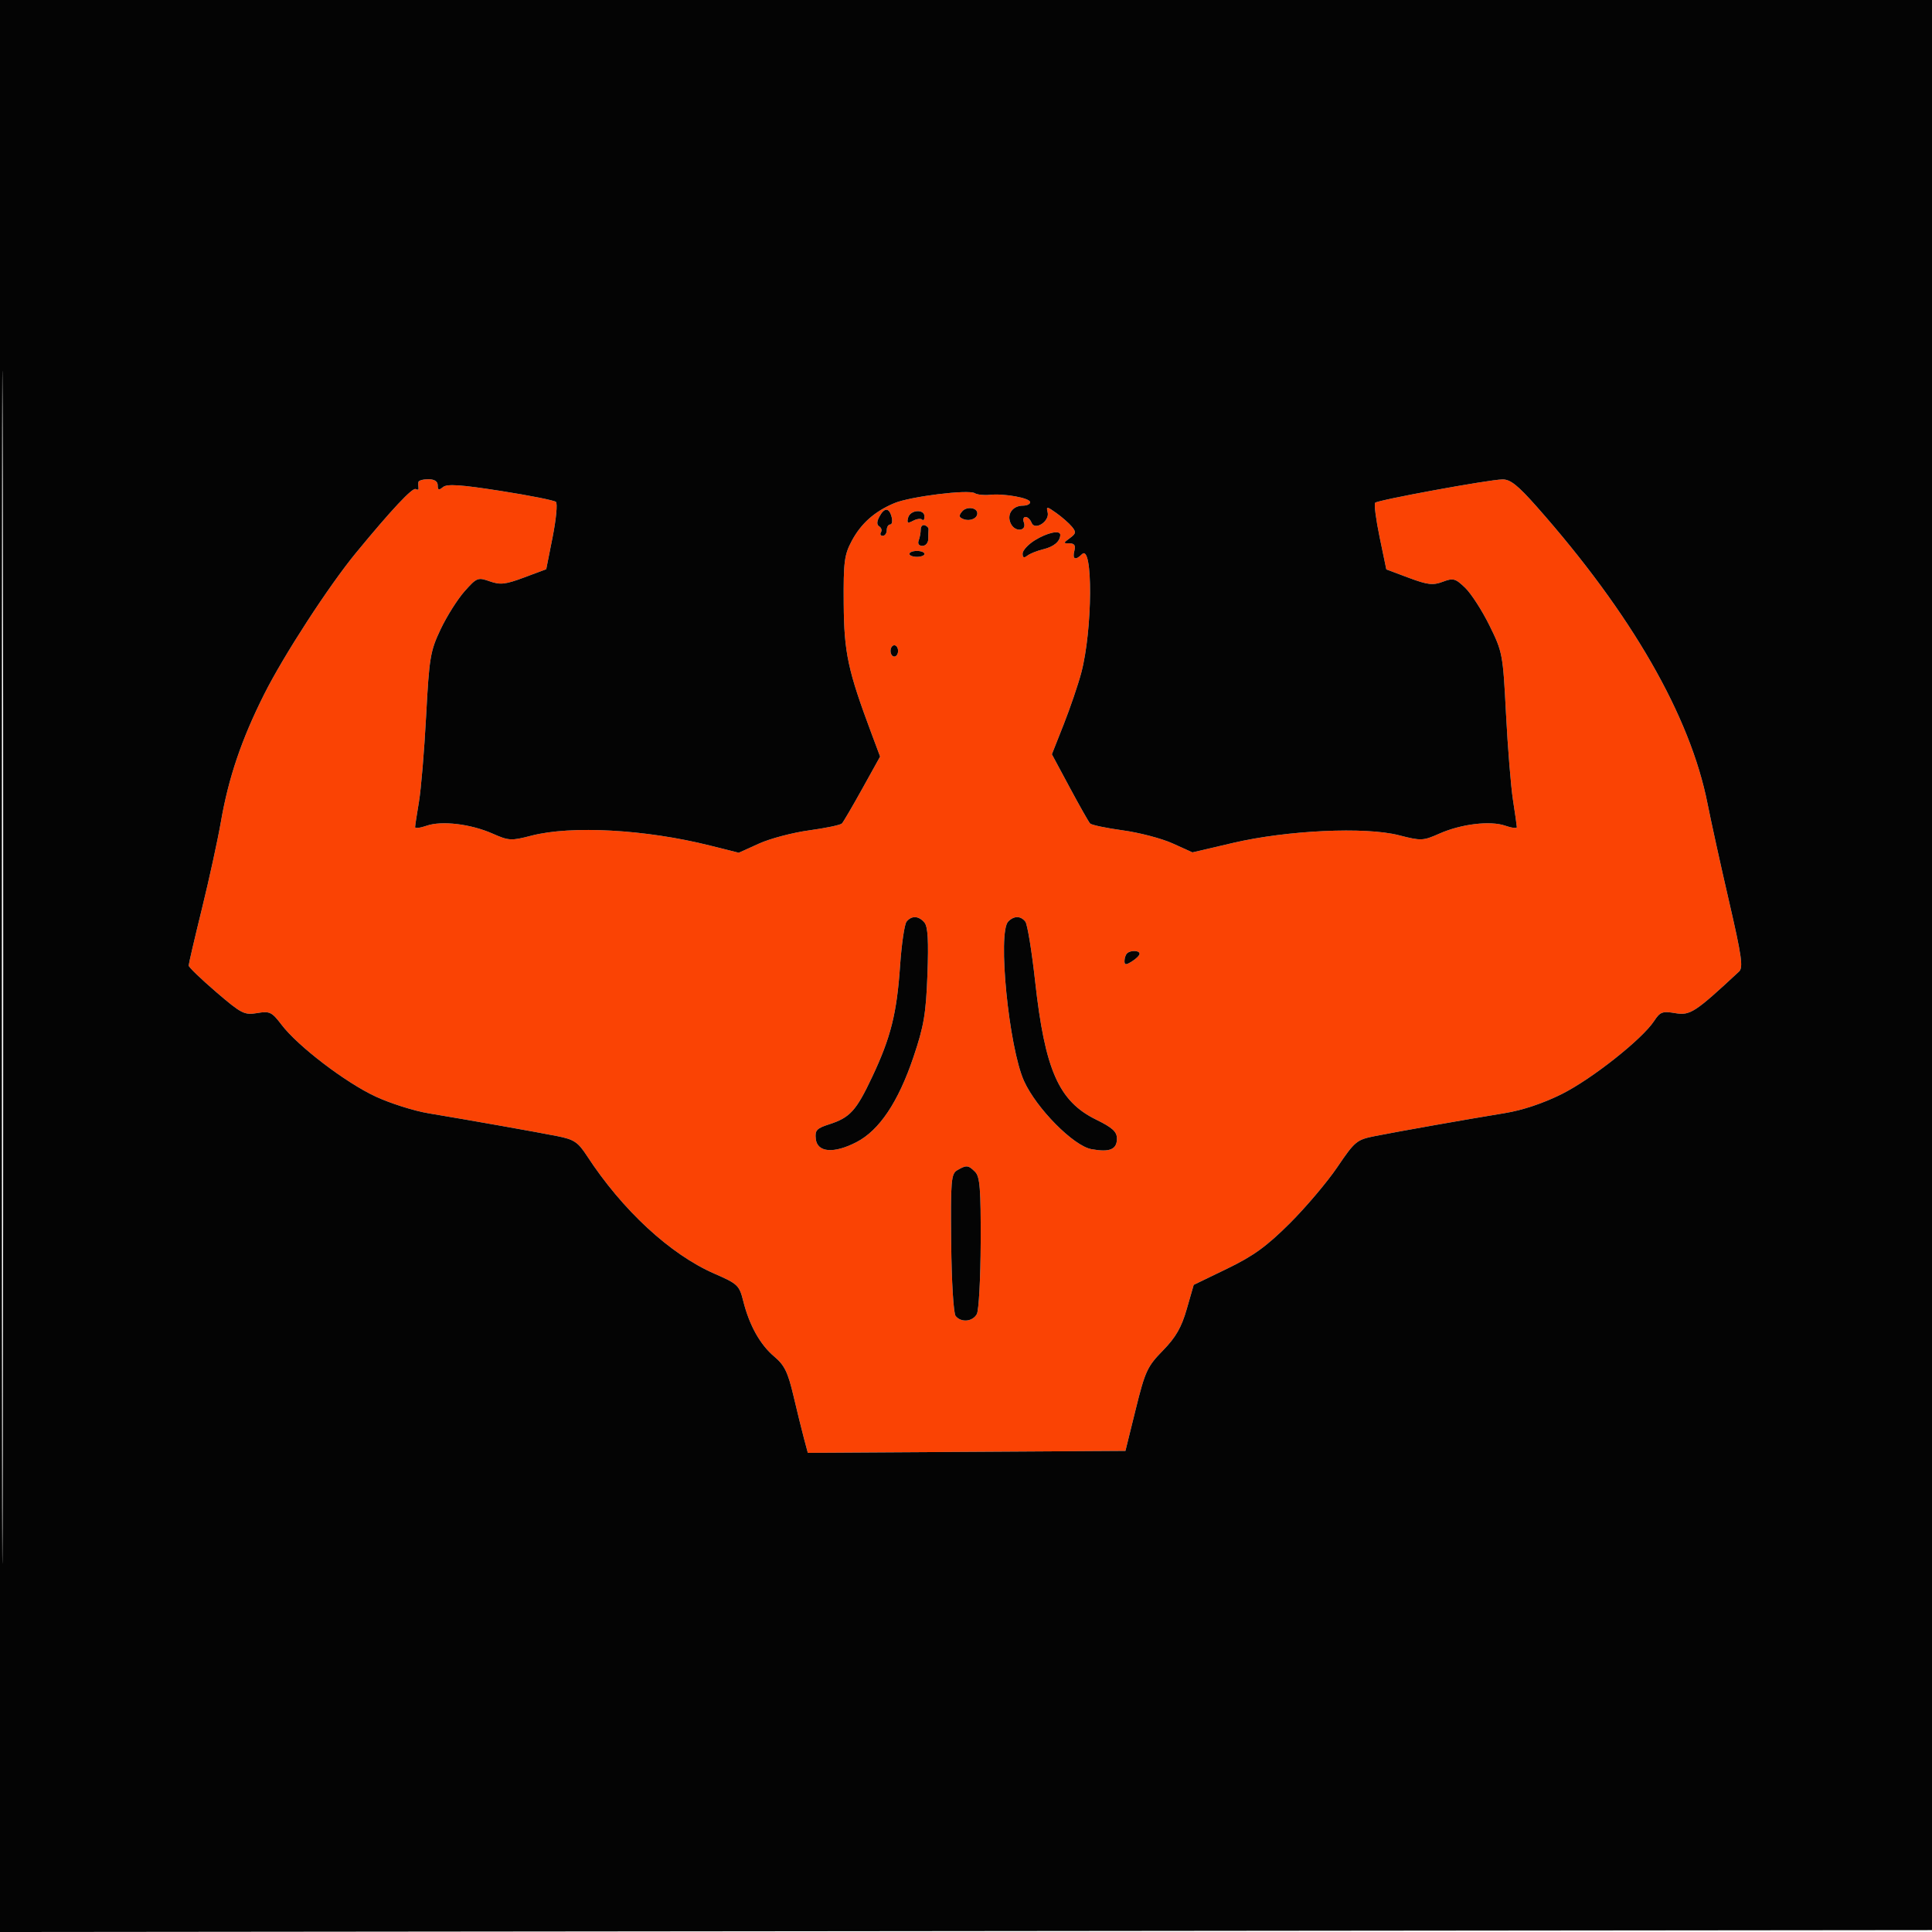 <svg xmlns="http://www.w3.org/2000/svg" width="512" height="512" viewBox="0 0 512 512" version="1.1"><path d="M 110.882 127.750 C 110.816 128.162, 110.828 128.871, 110.906 129.324 C 110.985 129.778, 110.655 129.905, 110.173 129.607 C 109.349 129.097, 103.756 135.068, 94.335 146.515 C 87.127 155.273, 75.180 173.677, 69.992 184.016 C 63.999 195.959, 60.569 206.076, 58.530 217.825 C 57.702 222.601, 55.443 232.944, 53.512 240.810 C 51.580 248.677, 50 255.458, 50 255.880 C 50 256.301, 53.262 259.446, 57.248 262.869 C 63.977 268.646, 64.758 269.048, 68.144 268.476 C 71.489 267.910, 72.027 268.170, 74.646 271.611 C 78.945 277.261, 91.608 286.918, 99.552 290.605 C 103.430 292.405, 109.730 294.398, 113.552 295.035 C 124.561 296.869, 142.030 299.966, 147.650 301.080 C 152.128 301.967, 153.158 302.649, 155.539 306.300 C 164.928 320.700, 177.634 332.444, 189.345 337.546 C 195.517 340.235, 195.918 340.617, 196.978 344.826 C 198.600 351.267, 201.449 356.359, 205.196 359.512 C 207.888 361.776, 208.804 363.650, 210.273 369.888 C 211.259 374.074, 212.519 379.192, 213.074 381.261 L 214.083 385.022 256.166 384.761 L 298.250 384.500 300.970 373.500 C 303.475 363.369, 304.044 362.137, 308.175 357.910 C 311.602 354.402, 313.095 351.807, 314.503 346.910 L 316.346 340.500 325.177 336.228 C 332.154 332.853, 335.637 330.334, 341.770 324.228 C 346.039 319.978, 351.730 313.255, 354.415 309.290 C 359.065 302.424, 359.542 302.032, 364.399 301.070 C 370.721 299.817, 389.034 296.581, 398.852 294.980 C 403.499 294.223, 409.039 292.363, 413.909 289.926 C 421.863 285.945, 435.208 275.384, 438.356 270.580 C 439.951 268.144, 440.561 267.919, 443.982 268.497 C 447.917 269.162, 449.194 268.328, 460.862 257.471 C 462.006 256.407, 461.581 253.422, 458.211 238.852 C 456.003 229.308, 453.443 217.675, 452.521 213 C 447.936 189.743, 432.350 162.641, 407.234 134.250 C 402.232 128.596, 400.235 127.011, 398.160 127.049 C 394.515 127.117, 365.168 132.498, 364.433 133.234 C 364.107 133.559, 364.639 137.668, 365.616 142.364 L 367.390 150.902 373.325 153.121 C 378.333 154.994, 379.739 155.160, 382.335 154.180 C 385.124 153.127, 385.677 153.274, 388.273 155.759 C 389.847 157.267, 392.742 161.749, 394.705 165.721 C 398.190 172.769, 398.295 173.330, 399.111 189.221 C 399.571 198.174, 400.400 208.425, 400.953 212 C 401.507 215.575, 401.969 218.814, 401.980 219.198 C 401.991 219.582, 400.610 219.411, 398.911 218.819 C 394.936 217.433, 387.237 218.359, 381.450 220.919 C 377.099 222.844, 376.625 222.862, 370.699 221.340 C 361.820 219.058, 341.136 220.019, 326.754 223.381 L 316.009 225.893 310.754 223.513 C 307.864 222.204, 301.913 220.644, 297.529 220.046 C 293.146 219.448, 289.255 218.631, 288.884 218.229 C 288.513 217.828, 286.084 213.538, 283.485 208.696 L 278.760 199.892 281.879 192 C 283.594 187.660, 285.694 181.496, 286.545 178.304 C 289.562 166.995, 289.691 143.909, 286.721 146.879 C 285.003 148.597, 284.131 148.216, 284.710 146 C 285.091 144.545, 284.741 144, 283.426 144 C 281.728 144, 281.733 143.915, 283.521 142.608 C 285.162 141.408, 285.235 140.988, 284.051 139.562 C 283.296 138.651, 281.442 137.027, 279.932 135.952 C 277.435 134.174, 277.227 134.155, 277.636 135.748 C 278.249 138.135, 274.226 140.751, 273.370 138.523 C 273.049 137.685, 272.336 137, 271.786 137 C 271.236 137, 271.031 137.638, 271.330 138.417 C 272.208 140.705, 269.146 141.141, 267.946 138.899 C 266.640 136.458, 268.233 134, 271.122 134 C 272.155 134, 273 133.590, 273 133.088 C 273 131.979, 266.152 130.728, 262.295 131.133 C 260.757 131.294, 258.966 131.097, 258.315 130.695 C 256.641 129.660, 241.191 131.581, 237 133.345 C 231.767 135.548, 228.200 138.710, 225.722 143.345 C 223.747 147.037, 223.510 148.892, 223.593 160 C 223.689 172.981, 224.691 177.652, 230.995 194.500 L 233.239 200.500 228.521 209 C 225.926 213.675, 223.496 217.828, 223.122 218.229 C 222.747 218.631, 218.854 219.448, 214.471 220.046 C 210.087 220.644, 204.089 222.225, 201.143 223.560 L 195.785 225.988 188.143 224.074 C 171.012 219.784, 151.390 218.706, 140.772 221.471 C 135.478 222.850, 134.838 222.816, 130.561 220.924 C 124.764 218.360, 117.067 217.432, 113.089 218.819 C 111.390 219.411, 110.003 219.582, 110.006 219.198 C 110.009 218.814, 110.468 215.800, 111.025 212.500 C 111.582 209.200, 112.438 198.961, 112.926 189.747 C 113.750 174.211, 114.029 172.541, 116.778 166.747 C 118.407 163.311, 121.262 158.788, 123.121 156.696 C 126.350 153.061, 126.646 152.944, 129.783 154.056 C 132.571 155.043, 133.948 154.889, 138.912 153.033 L 144.757 150.847 146.454 142.299 C 147.388 137.598, 147.780 133.416, 147.326 133.005 C 146.872 132.595, 140.267 131.284, 132.648 130.092 C 122.037 128.431, 118.470 128.195, 117.398 129.084 C 116.298 129.997, 116 129.899, 116 128.622 C 116 127.559, 115.139 127, 113.500 127 C 112.125 127, 110.947 127.338, 110.882 127.750 M 254.960 135.548 C 254.025 136.674, 254.105 137.103, 255.339 137.577 C 257.026 138.224, 259 137.400, 259 136.048 C 259 134.473, 256.146 134.120, 254.960 135.548 M 233.032 136.939 C 232.330 138.253, 232.323 139.082, 233.014 139.508 C 233.574 139.855, 233.774 140.557, 233.457 141.069 C 233.141 141.581, 233.359 142, 233.941 142 C 234.523 142, 235 141.325, 235 140.500 C 235 139.675, 235.408 139, 235.906 139 C 236.405 139, 236.577 138.100, 236.290 137 C 235.628 134.470, 234.367 134.447, 233.032 136.939 M 240.659 137.197 C 240.286 138.623, 240.539 138.782, 241.967 138.018 C 242.940 137.497, 244.021 137.355, 244.369 137.702 C 244.716 138.049, 245 137.680, 245 136.881 C 245 134.804, 241.212 135.080, 240.659 137.197 M 244 140.335 C 244 141.161, 243.756 142.473, 243.457 143.252 C 243.133 144.095, 243.537 144.667, 244.457 144.667 C 245.306 144.667, 246 143.842, 246 142.833 C 246 141.825, 246.034 140.674, 246.075 140.275 C 246.116 139.876, 245.666 139.389, 245.075 139.192 C 244.484 138.995, 244 139.509, 244 140.335 M 274.250 143.175 C 272.462 144.280, 271 145.873, 271 146.714 C 271 147.797, 271.366 147.957, 272.250 147.260 C 272.938 146.719, 274.845 145.953, 276.490 145.559 C 279.293 144.886, 280.949 143.483, 280.985 141.750 C 281.012 140.397, 277.563 141.127, 274.250 143.175 M 241 146.786 C 241 147.218, 241.900 147.571, 243 147.571 C 244.100 147.571, 245 147.218, 245 146.786 C 245 146.354, 244.100 146, 243 146 C 241.900 146, 241 146.354, 241 146.786 M 236 172.500 C 236 173.325, 236.450 174, 237 174 C 237.550 174, 238 173.325, 238 172.500 C 238 171.675, 237.550 171, 237 171 C 236.450 171, 236 171.675, 236 172.500 M 240.246 244.250 C 239.697 244.938, 238.926 250.173, 238.534 255.884 C 237.661 268.596, 236.069 274.942, 231.123 285.420 C 226.889 294.391, 225.257 296.183, 219.693 297.970 C 216.403 299.027, 215.928 299.554, 216.193 301.846 C 216.608 305.437, 220.989 305.774, 226.980 302.677 C 233.033 299.549, 238.057 292.041, 242.083 280.109 C 244.842 271.933, 245.393 268.672, 245.783 258.248 C 246.115 249.370, 245.899 245.583, 244.998 244.498 C 243.484 242.673, 241.586 242.574, 240.246 244.250 M 267.200 244.200 C 264.322 247.078, 267.345 277.597, 271.390 286.502 C 274.691 293.769, 284.496 303.675, 289.242 304.539 C 294.079 305.419, 296 304.623, 296 301.740 C 296 299.916, 294.812 298.834, 290.478 296.708 C 280.566 291.847, 276.919 283.565, 274.314 260 C 273.433 252.025, 272.271 244.938, 271.733 244.250 C 270.499 242.673, 268.746 242.654, 267.200 244.200 M 298.667 252.667 C 298.300 253.033, 298 253.937, 298 254.675 C 298 255.767, 298.373 255.784, 300 254.768 C 301.100 254.081, 302 253.177, 302 252.759 C 302 251.823, 299.578 251.755, 298.667 252.667 M 253.697 310.110 C 252.054 311.066, 251.910 312.765, 252.074 329.329 C 252.175 339.596, 252.686 348.044, 253.249 348.750 C 254.697 350.567, 257.780 350.280, 258.879 348.226 C 259.401 347.251, 259.857 338.723, 259.892 329.275 C 259.944 315.040, 259.690 311.832, 258.406 310.549 C 256.601 308.744, 256.121 308.699, 253.697 310.110" stroke="none" fill="#fa4304" fill-rule="evenodd"/><path d="M 0 256.002 L 0 512.004 256.250 511.752 L 512.500 511.500 512.752 255.750 L 513.004 0 256.502 0 L 0 0 0 256.002 M 0.492 256.500 C 0.492 397.300, 0.608 454.751, 0.750 384.170 C 0.892 313.588, 0.892 198.388, 0.750 128.170 C 0.608 57.951, 0.492 115.700, 0.492 256.500 M 110.882 127.750 C 110.816 128.162, 110.828 128.871, 110.906 129.324 C 110.985 129.778, 110.655 129.905, 110.173 129.607 C 109.349 129.097, 103.756 135.068, 94.335 146.515 C 87.127 155.273, 75.180 173.677, 69.992 184.016 C 63.999 195.959, 60.569 206.076, 58.530 217.825 C 57.702 222.601, 55.443 232.944, 53.512 240.810 C 51.580 248.677, 50 255.458, 50 255.880 C 50 256.301, 53.262 259.446, 57.248 262.869 C 63.977 268.646, 64.758 269.048, 68.144 268.476 C 71.489 267.910, 72.027 268.170, 74.646 271.611 C 78.945 277.261, 91.608 286.918, 99.552 290.605 C 103.430 292.405, 109.730 294.398, 113.552 295.035 C 124.561 296.869, 142.030 299.966, 147.650 301.080 C 152.128 301.967, 153.158 302.649, 155.539 306.300 C 164.928 320.700, 177.634 332.444, 189.345 337.546 C 195.517 340.235, 195.918 340.617, 196.978 344.826 C 198.600 351.267, 201.449 356.359, 205.196 359.512 C 207.888 361.776, 208.804 363.650, 210.273 369.888 C 211.259 374.074, 212.519 379.192, 213.074 381.261 L 214.083 385.022 256.166 384.761 L 298.250 384.500 300.970 373.500 C 303.475 363.369, 304.044 362.137, 308.175 357.910 C 311.602 354.402, 313.095 351.807, 314.503 346.910 L 316.346 340.500 325.177 336.228 C 332.154 332.853, 335.637 330.334, 341.770 324.228 C 346.039 319.978, 351.730 313.255, 354.415 309.290 C 359.065 302.424, 359.542 302.032, 364.399 301.070 C 370.721 299.817, 389.034 296.581, 398.852 294.980 C 403.499 294.223, 409.039 292.363, 413.909 289.926 C 421.863 285.945, 435.208 275.384, 438.356 270.580 C 439.951 268.144, 440.561 267.919, 443.982 268.497 C 447.917 269.162, 449.194 268.328, 460.862 257.471 C 462.006 256.407, 461.581 253.422, 458.211 238.852 C 456.003 229.308, 453.443 217.675, 452.521 213 C 447.936 189.743, 432.350 162.641, 407.234 134.250 C 402.232 128.596, 400.235 127.011, 398.160 127.049 C 394.515 127.117, 365.168 132.498, 364.433 133.234 C 364.107 133.559, 364.639 137.668, 365.616 142.364 L 367.390 150.902 373.325 153.121 C 378.333 154.994, 379.739 155.160, 382.335 154.180 C 385.124 153.127, 385.677 153.274, 388.273 155.759 C 389.847 157.267, 392.742 161.749, 394.705 165.721 C 398.190 172.769, 398.295 173.330, 399.111 189.221 C 399.571 198.174, 400.400 208.425, 400.953 212 C 401.507 215.575, 401.969 218.814, 401.980 219.198 C 401.991 219.582, 400.610 219.411, 398.911 218.819 C 394.936 217.433, 387.237 218.359, 381.450 220.919 C 377.099 222.844, 376.625 222.862, 370.699 221.340 C 361.820 219.058, 341.136 220.019, 326.754 223.381 L 316.009 225.893 310.754 223.513 C 307.864 222.204, 301.913 220.644, 297.529 220.046 C 293.146 219.448, 289.255 218.631, 288.884 218.229 C 288.513 217.828, 286.084 213.538, 283.485 208.696 L 278.760 199.892 281.879 192 C 283.594 187.660, 285.694 181.496, 286.545 178.304 C 289.562 166.995, 289.691 143.909, 286.721 146.879 C 285.003 148.597, 284.131 148.216, 284.710 146 C 285.091 144.545, 284.741 144, 283.426 144 C 281.728 144, 281.733 143.915, 283.521 142.608 C 285.162 141.408, 285.235 140.988, 284.051 139.562 C 283.296 138.651, 281.442 137.027, 279.932 135.952 C 277.435 134.174, 277.227 134.155, 277.636 135.748 C 278.249 138.135, 274.226 140.751, 273.370 138.523 C 273.049 137.685, 272.336 137, 271.786 137 C 271.236 137, 271.031 137.638, 271.330 138.417 C 272.208 140.705, 269.146 141.141, 267.946 138.899 C 266.640 136.458, 268.233 134, 271.122 134 C 272.155 134, 273 133.590, 273 133.088 C 273 131.979, 266.152 130.728, 262.295 131.133 C 260.757 131.294, 258.966 131.097, 258.315 130.695 C 256.641 129.660, 241.191 131.581, 237 133.345 C 231.767 135.548, 228.200 138.710, 225.722 143.345 C 223.747 147.037, 223.510 148.892, 223.593 160 C 223.689 172.981, 224.691 177.652, 230.995 194.500 L 233.239 200.500 228.521 209 C 225.926 213.675, 223.496 217.828, 223.122 218.229 C 222.747 218.631, 218.854 219.448, 214.471 220.046 C 210.087 220.644, 204.089 222.225, 201.143 223.560 L 195.785 225.988 188.143 224.074 C 171.012 219.784, 151.390 218.706, 140.772 221.471 C 135.478 222.850, 134.838 222.816, 130.561 220.924 C 124.764 218.360, 117.067 217.432, 113.089 218.819 C 111.390 219.411, 110.003 219.582, 110.006 219.198 C 110.009 218.814, 110.468 215.800, 111.025 212.500 C 111.582 209.200, 112.438 198.961, 112.926 189.747 C 113.750 174.211, 114.029 172.541, 116.778 166.747 C 118.407 163.311, 121.262 158.788, 123.121 156.696 C 126.350 153.061, 126.646 152.944, 129.783 154.056 C 132.571 155.043, 133.948 154.889, 138.912 153.033 L 144.757 150.847 146.454 142.299 C 147.388 137.598, 147.780 133.416, 147.326 133.005 C 146.872 132.595, 140.267 131.284, 132.648 130.092 C 122.037 128.431, 118.470 128.195, 117.398 129.084 C 116.298 129.997, 116 129.899, 116 128.622 C 116 127.559, 115.139 127, 113.500 127 C 112.125 127, 110.947 127.338, 110.882 127.750 M 254.960 135.548 C 254.025 136.674, 254.105 137.103, 255.339 137.577 C 257.026 138.224, 259 137.400, 259 136.048 C 259 134.473, 256.146 134.120, 254.960 135.548 M 233.032 136.939 C 232.330 138.253, 232.323 139.082, 233.014 139.508 C 233.574 139.855, 233.774 140.557, 233.457 141.069 C 233.141 141.581, 233.359 142, 233.941 142 C 234.523 142, 235 141.325, 235 140.500 C 235 139.675, 235.408 139, 235.906 139 C 236.405 139, 236.577 138.100, 236.290 137 C 235.628 134.470, 234.367 134.447, 233.032 136.939 M 240.659 137.197 C 240.286 138.623, 240.539 138.782, 241.967 138.018 C 242.940 137.497, 244.021 137.355, 244.369 137.702 C 244.716 138.049, 245 137.680, 245 136.881 C 245 134.804, 241.212 135.080, 240.659 137.197 M 244 140.335 C 244 141.161, 243.756 142.473, 243.457 143.252 C 243.133 144.095, 243.537 144.667, 244.457 144.667 C 245.306 144.667, 246 143.842, 246 142.833 C 246 141.825, 246.034 140.674, 246.075 140.275 C 246.116 139.876, 245.666 139.389, 245.075 139.192 C 244.484 138.995, 244 139.509, 244 140.335 M 274.250 143.175 C 272.462 144.280, 271 145.873, 271 146.714 C 271 147.797, 271.366 147.957, 272.250 147.260 C 272.938 146.719, 274.845 145.953, 276.490 145.559 C 279.293 144.886, 280.949 143.483, 280.985 141.750 C 281.012 140.397, 277.563 141.127, 274.250 143.175 M 241 146.786 C 241 147.218, 241.900 147.571, 243 147.571 C 244.100 147.571, 245 147.218, 245 146.786 C 245 146.354, 244.100 146, 243 146 C 241.900 146, 241 146.354, 241 146.786 M 236 172.500 C 236 173.325, 236.450 174, 237 174 C 237.550 174, 238 173.325, 238 172.500 C 238 171.675, 237.550 171, 237 171 C 236.450 171, 236 171.675, 236 172.500 M 240.246 244.250 C 239.697 244.938, 238.926 250.173, 238.534 255.884 C 237.661 268.596, 236.069 274.942, 231.123 285.420 C 226.889 294.391, 225.257 296.183, 219.693 297.970 C 216.403 299.027, 215.928 299.554, 216.193 301.846 C 216.608 305.437, 220.989 305.774, 226.980 302.677 C 233.033 299.549, 238.057 292.041, 242.083 280.109 C 244.842 271.933, 245.393 268.672, 245.783 258.248 C 246.115 249.370, 245.899 245.583, 244.998 244.498 C 243.484 242.673, 241.586 242.574, 240.246 244.250 M 267.200 244.200 C 264.322 247.078, 267.345 277.597, 271.390 286.502 C 274.691 293.769, 284.496 303.675, 289.242 304.539 C 294.079 305.419, 296 304.623, 296 301.740 C 296 299.916, 294.812 298.834, 290.478 296.708 C 280.566 291.847, 276.919 283.565, 274.314 260 C 273.433 252.025, 272.271 244.938, 271.733 244.250 C 270.499 242.673, 268.746 242.654, 267.200 244.200 M 298.667 252.667 C 298.300 253.033, 298 253.937, 298 254.675 C 298 255.767, 298.373 255.784, 300 254.768 C 301.100 254.081, 302 253.177, 302 252.759 C 302 251.823, 299.578 251.755, 298.667 252.667 M 253.697 310.110 C 252.054 311.066, 251.910 312.765, 252.074 329.329 C 252.175 339.596, 252.686 348.044, 253.249 348.750 C 254.697 350.567, 257.780 350.280, 258.879 348.226 C 259.401 347.251, 259.857 338.723, 259.892 329.275 C 259.944 315.040, 259.690 311.832, 258.406 310.549 C 256.601 308.744, 256.121 308.699, 253.697 310.110" stroke="none" fill="#040404" fill-rule="evenodd"/></svg>